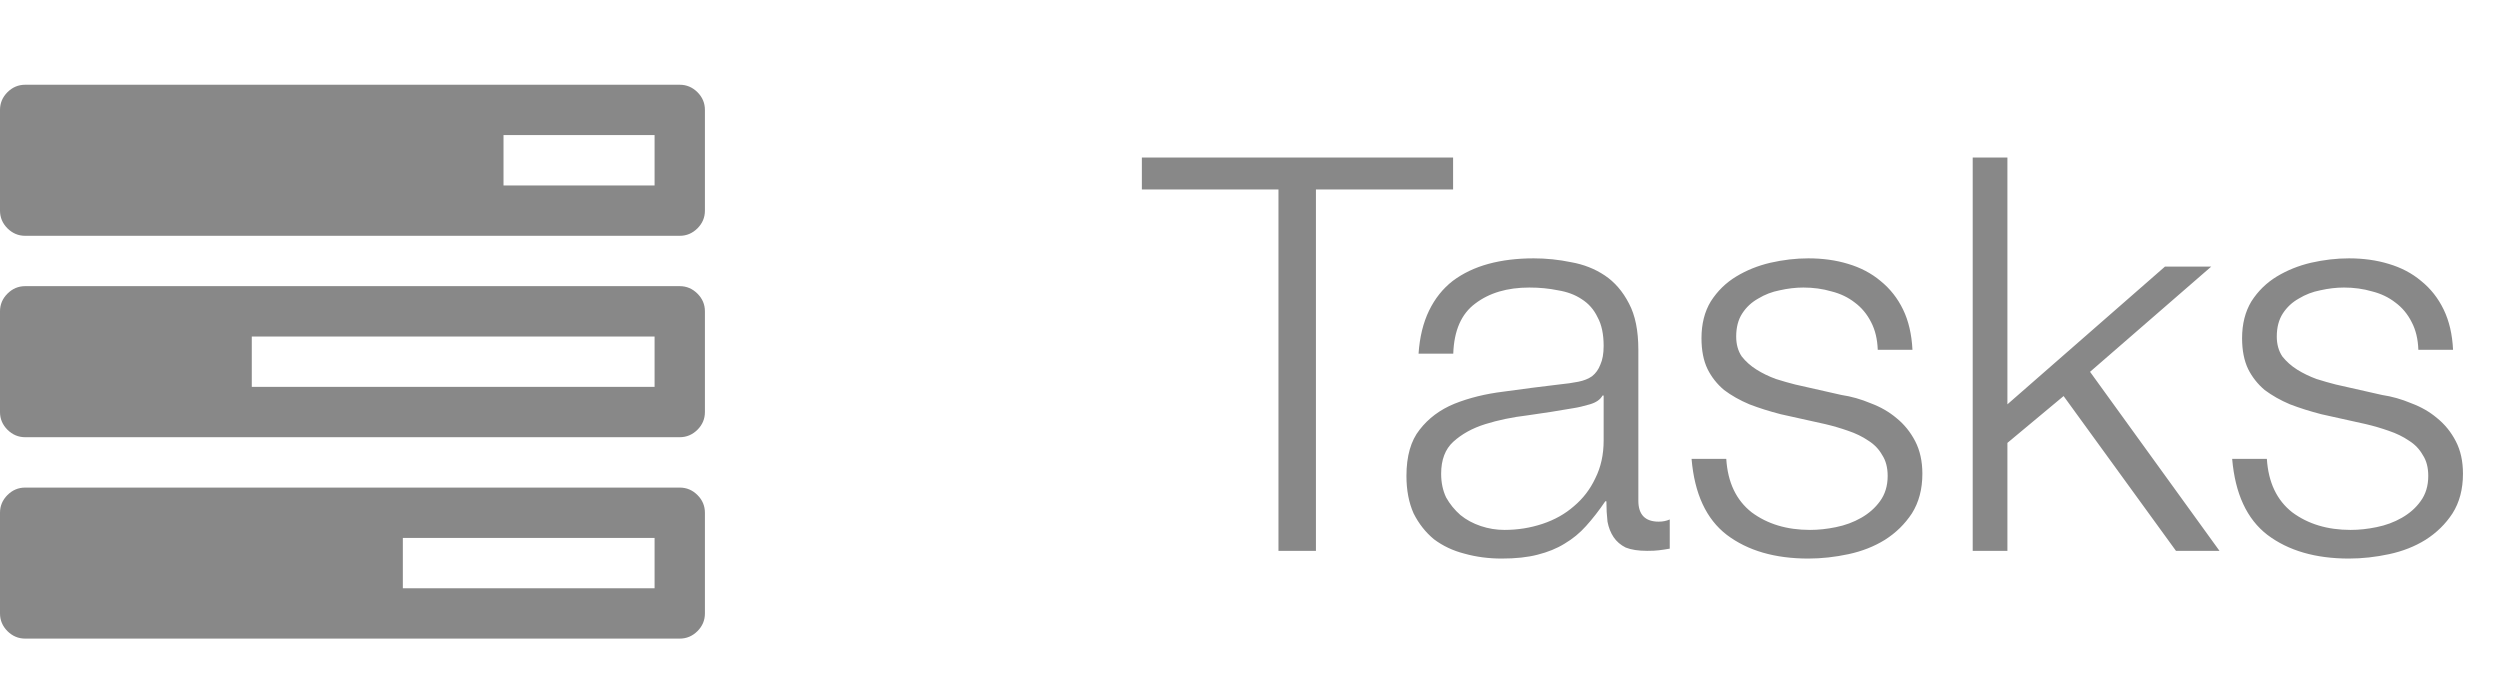 <svg width="59" height="16" viewBox="0 0 59 16" fill="none" xmlns="http://www.w3.org/2000/svg">
<path d="M16.042 11.507H0.594C0.433 11.507 0.294 11.565 0.176 11.683C0.059 11.8 0 11.94 0 12.101V14.477C0 14.638 0.059 14.777 0.176 14.895C0.294 15.012 0.433 15.071 0.594 15.071H16.042C16.203 15.071 16.342 15.012 16.46 14.895C16.578 14.777 16.636 14.638 16.636 14.477V12.101C16.636 11.94 16.578 11.8 16.46 11.683C16.342 11.565 16.203 11.507 16.042 11.507ZM15.448 13.883H9.507V12.695H15.448V13.883H15.448Z" fill="#888888"/>
<path d="M16.042 6.753H0.594C0.433 6.753 0.294 6.812 0.176 6.93C0.059 7.047 0 7.187 0 7.347V9.724C0 9.885 0.059 10.024 0.176 10.142C0.294 10.259 0.433 10.318 0.594 10.318H16.042C16.203 10.318 16.342 10.259 16.46 10.142C16.578 10.024 16.636 9.885 16.636 9.724V7.347C16.636 7.187 16.578 7.047 16.46 6.93C16.342 6.812 16.203 6.753 16.042 6.753ZM15.448 9.13H5.942V7.942H15.448V9.13Z" fill="#888888"/>
<path d="M16.46 2.176C16.342 2.059 16.203 2 16.042 2H0.594C0.433 2 0.294 2.059 0.176 2.176C0.059 2.294 0 2.433 0 2.594V4.971C0 5.132 0.059 5.271 0.176 5.389C0.294 5.506 0.433 5.565 0.594 5.565H16.042C16.203 5.565 16.342 5.506 16.46 5.389C16.578 5.271 16.636 5.132 16.636 4.971V2.594C16.636 2.433 16.578 2.294 16.46 2.176ZM15.448 4.377H11.883V3.188H15.448V4.377Z" fill="#888888"/>
<path d="M26.948 3.718H34.293V4.472H31.056V13H30.172V4.472H26.948V3.718ZM33.478 8.346C33.504 7.956 33.587 7.618 33.725 7.332C33.864 7.046 34.05 6.812 34.284 6.63C34.527 6.448 34.809 6.314 35.129 6.227C35.45 6.14 35.805 6.097 36.195 6.097C36.49 6.097 36.785 6.127 37.079 6.188C37.374 6.24 37.638 6.344 37.872 6.5C38.106 6.656 38.297 6.877 38.444 7.163C38.592 7.44 38.665 7.804 38.665 8.255V11.817C38.665 12.146 38.826 12.311 39.146 12.311C39.242 12.311 39.328 12.294 39.406 12.259V12.948C39.311 12.965 39.224 12.978 39.146 12.987C39.077 12.996 38.986 13 38.873 13C38.665 13 38.496 12.974 38.366 12.922C38.245 12.861 38.15 12.779 38.08 12.675C38.011 12.571 37.963 12.45 37.937 12.311C37.92 12.164 37.911 12.003 37.911 11.83H37.885C37.738 12.047 37.586 12.242 37.43 12.415C37.283 12.58 37.114 12.718 36.923 12.831C36.741 12.944 36.529 13.03 36.286 13.091C36.052 13.152 35.771 13.182 35.441 13.182C35.129 13.182 34.835 13.143 34.557 13.065C34.289 12.996 34.05 12.883 33.842 12.727C33.643 12.562 33.483 12.359 33.361 12.116C33.249 11.865 33.192 11.57 33.192 11.232C33.192 10.764 33.296 10.4 33.504 10.14C33.712 9.871 33.985 9.668 34.323 9.529C34.67 9.39 35.056 9.295 35.48 9.243C35.914 9.182 36.351 9.126 36.793 9.074C36.967 9.057 37.118 9.035 37.248 9.009C37.378 8.983 37.487 8.94 37.573 8.879C37.66 8.81 37.725 8.719 37.768 8.606C37.82 8.493 37.846 8.346 37.846 8.164C37.846 7.887 37.799 7.661 37.703 7.488C37.617 7.306 37.491 7.163 37.326 7.059C37.17 6.955 36.984 6.886 36.767 6.851C36.559 6.808 36.334 6.786 36.091 6.786C35.571 6.786 35.147 6.912 34.817 7.163C34.488 7.406 34.315 7.8 34.297 8.346H33.478ZM37.846 9.334H37.82C37.768 9.429 37.669 9.499 37.521 9.542C37.374 9.585 37.244 9.616 37.131 9.633C36.785 9.694 36.425 9.75 36.052 9.802C35.688 9.845 35.355 9.915 35.051 10.01C34.748 10.105 34.497 10.244 34.297 10.426C34.107 10.599 34.011 10.851 34.011 11.18C34.011 11.388 34.05 11.574 34.128 11.739C34.215 11.895 34.328 12.034 34.466 12.155C34.605 12.268 34.765 12.354 34.947 12.415C35.129 12.476 35.316 12.506 35.506 12.506C35.818 12.506 36.117 12.458 36.403 12.363C36.689 12.268 36.936 12.129 37.144 11.947C37.361 11.765 37.53 11.544 37.651 11.284C37.781 11.024 37.846 10.729 37.846 10.4V9.334ZM44.315 8.255C44.306 8.004 44.254 7.787 44.159 7.605C44.063 7.414 43.933 7.258 43.769 7.137C43.613 7.016 43.431 6.929 43.223 6.877C43.015 6.816 42.794 6.786 42.56 6.786C42.378 6.786 42.191 6.808 42.001 6.851C41.819 6.886 41.65 6.951 41.494 7.046C41.338 7.133 41.212 7.25 41.117 7.397C41.021 7.544 40.974 7.726 40.974 7.943C40.974 8.125 41.017 8.281 41.104 8.411C41.199 8.532 41.316 8.636 41.455 8.723C41.593 8.81 41.745 8.883 41.91 8.944C42.074 8.996 42.226 9.039 42.365 9.074L43.457 9.321C43.691 9.356 43.92 9.421 44.146 9.516C44.38 9.603 44.583 9.72 44.757 9.867C44.939 10.014 45.086 10.196 45.199 10.413C45.311 10.63 45.368 10.885 45.368 11.18C45.368 11.544 45.285 11.856 45.121 12.116C44.956 12.367 44.744 12.575 44.484 12.74C44.232 12.896 43.946 13.009 43.626 13.078C43.305 13.147 42.989 13.182 42.677 13.182C41.888 13.182 41.247 12.996 40.753 12.623C40.267 12.25 39.99 11.652 39.921 10.829H40.74C40.774 11.384 40.974 11.804 41.338 12.09C41.71 12.367 42.17 12.506 42.716 12.506C42.915 12.506 43.119 12.484 43.327 12.441C43.543 12.398 43.743 12.324 43.925 12.22C44.107 12.116 44.254 11.986 44.367 11.83C44.488 11.665 44.549 11.466 44.549 11.232C44.549 11.033 44.505 10.868 44.419 10.738C44.341 10.599 44.232 10.487 44.094 10.4C43.955 10.305 43.795 10.227 43.613 10.166C43.439 10.105 43.262 10.053 43.08 10.01L42.027 9.776C41.758 9.707 41.511 9.629 41.286 9.542C41.06 9.447 40.861 9.334 40.688 9.204C40.523 9.065 40.393 8.901 40.298 8.71C40.202 8.511 40.155 8.268 40.155 7.982C40.155 7.644 40.228 7.354 40.376 7.111C40.532 6.868 40.731 6.673 40.974 6.526C41.216 6.379 41.485 6.27 41.78 6.201C42.083 6.132 42.382 6.097 42.677 6.097C43.015 6.097 43.327 6.14 43.613 6.227C43.907 6.314 44.163 6.448 44.38 6.63C44.605 6.812 44.783 7.037 44.913 7.306C45.043 7.575 45.116 7.891 45.134 8.255H44.315ZM46.556 3.718H47.375V9.542L51.093 6.292H52.185L49.325 8.775L52.38 13H51.353L48.701 9.347L47.375 10.452V13H46.556V3.718ZM57.073 8.255C57.065 8.004 57.013 7.787 56.917 7.605C56.822 7.414 56.692 7.258 56.527 7.137C56.371 7.016 56.189 6.929 55.981 6.877C55.773 6.816 55.552 6.786 55.318 6.786C55.136 6.786 54.95 6.808 54.759 6.851C54.577 6.886 54.408 6.951 54.252 7.046C54.096 7.133 53.971 7.25 53.875 7.397C53.78 7.544 53.732 7.726 53.732 7.943C53.732 8.125 53.776 8.281 53.862 8.411C53.958 8.532 54.075 8.636 54.213 8.723C54.352 8.81 54.504 8.883 54.668 8.944C54.833 8.996 54.985 9.039 55.123 9.074L56.215 9.321C56.449 9.356 56.679 9.421 56.904 9.516C57.138 9.603 57.342 9.72 57.515 9.867C57.697 10.014 57.845 10.196 57.957 10.413C58.07 10.63 58.126 10.885 58.126 11.18C58.126 11.544 58.044 11.856 57.879 12.116C57.715 12.367 57.502 12.575 57.242 12.74C56.991 12.896 56.705 13.009 56.384 13.078C56.064 13.147 55.747 13.182 55.435 13.182C54.647 13.182 54.005 12.996 53.511 12.623C53.026 12.25 52.749 11.652 52.679 10.829H53.498C53.533 11.384 53.732 11.804 54.096 12.09C54.469 12.367 54.928 12.506 55.474 12.506C55.674 12.506 55.877 12.484 56.085 12.441C56.302 12.398 56.501 12.324 56.683 12.22C56.865 12.116 57.013 11.986 57.125 11.83C57.247 11.665 57.307 11.466 57.307 11.232C57.307 11.033 57.264 10.868 57.177 10.738C57.099 10.599 56.991 10.487 56.852 10.4C56.714 10.305 56.553 10.227 56.371 10.166C56.198 10.105 56.02 10.053 55.838 10.01L54.785 9.776C54.517 9.707 54.27 9.629 54.044 9.542C53.819 9.447 53.62 9.334 53.446 9.204C53.282 9.065 53.152 8.901 53.056 8.71C52.961 8.511 52.913 8.268 52.913 7.982C52.913 7.644 52.987 7.354 53.134 7.111C53.29 6.868 53.49 6.673 53.732 6.526C53.975 6.379 54.244 6.27 54.538 6.201C54.842 6.132 55.141 6.097 55.435 6.097C55.773 6.097 56.085 6.14 56.371 6.227C56.666 6.314 56.922 6.448 57.138 6.63C57.364 6.812 57.541 7.037 57.671 7.306C57.801 7.575 57.875 7.891 57.892 8.255H57.073Z" fill="#888888"/>
</svg>
